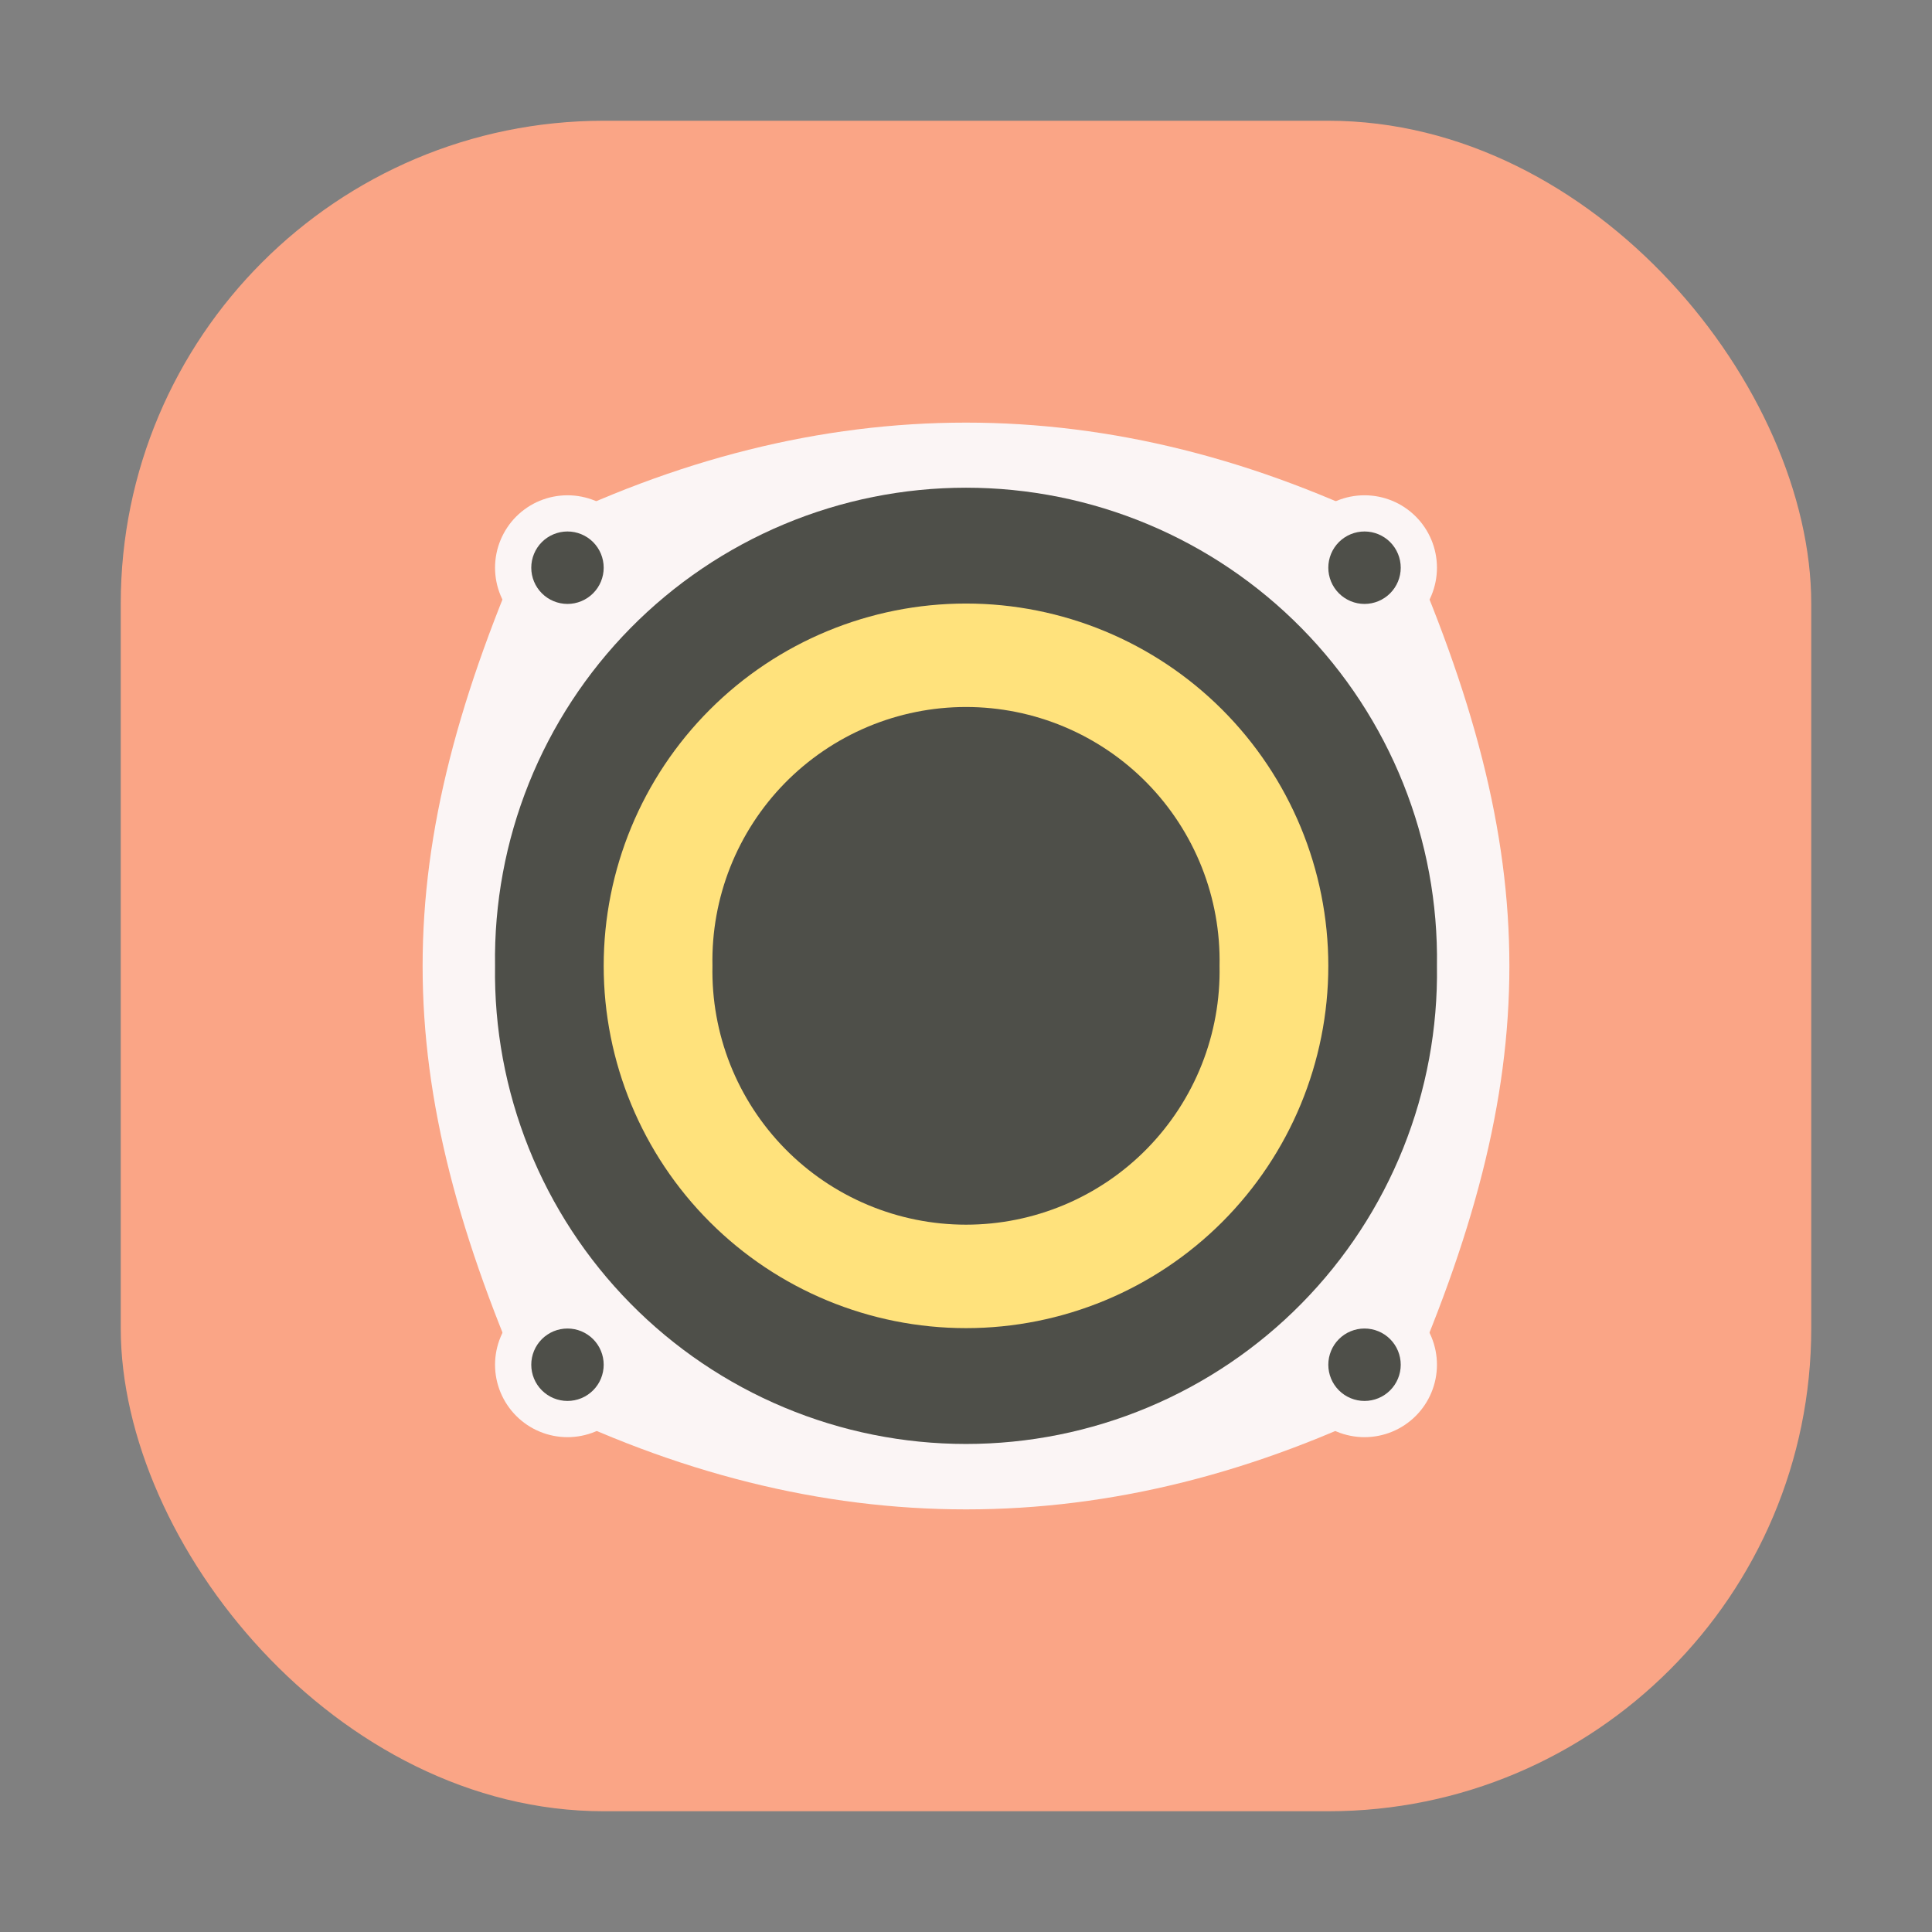 <svg width="64" height="64" viewBox="0 0 64 64" fill="none" xmlns="http://www.w3.org/2000/svg">
<rect x="0" y="0" width="64" height="64" fill="#808080" stroke="none"/>
<rect x="4" y="4" width="56" height="56" rx="16" fill="#FAA586"/>
<path d="M17.599 17.599C12.8 28.399 12.8 35.601 17.599 46.401C27.203 51.2 36.804 51.2 46.401 46.401C51.2 35.601 51.2 28.399 46.401 17.599C36.8 12.8 27.196 12.8 17.599 17.599Z" fill="#FBF5F5"/>
<path d="M47.601 31.995C47.632 34.063 47.252 36.117 46.482 38.038C45.712 39.958 44.568 41.706 43.116 43.18C41.664 44.654 39.934 45.824 38.025 46.623C36.117 47.422 34.069 47.833 32 47.833C29.931 47.833 27.883 47.422 25.975 46.623C24.066 45.824 22.336 44.654 20.884 43.18C19.432 41.706 18.288 39.958 17.518 38.038C16.748 36.117 16.368 34.063 16.399 31.995C16.368 29.926 16.748 27.872 17.518 25.952C18.288 24.031 19.432 22.283 20.884 20.809C22.336 19.335 24.066 18.165 25.975 17.366C27.883 16.567 29.931 16.156 32 16.156C34.069 16.156 36.117 16.567 38.025 17.366C39.934 18.165 41.664 19.335 43.116 20.809C44.568 22.283 45.712 24.031 46.482 25.952C47.252 27.872 47.632 29.926 47.601 31.995Z" fill="#4E4F49"/>
<path d="M44.002 31.995C44.002 35.178 42.737 38.23 40.487 40.481C38.236 42.732 35.183 43.996 32 43.996C28.817 43.996 25.764 42.732 23.514 40.481C21.263 38.23 19.998 35.178 19.998 31.995C19.998 28.812 21.263 25.759 23.514 23.508C25.764 21.257 28.817 19.993 32 19.993C35.183 19.993 38.236 21.257 40.487 23.508C42.737 25.759 44.002 28.812 44.002 31.995Z" fill="#FFE27C"/>
<path d="M21.198 18.806C21.198 19.121 21.136 19.433 21.015 19.724C20.895 20.015 20.718 20.28 20.495 20.502C20.272 20.725 20.008 20.902 19.717 21.023C19.426 21.143 19.114 21.205 18.799 21.205C18.483 21.205 18.172 21.143 17.88 21.023C17.589 20.902 17.325 20.725 17.102 20.502C16.879 20.28 16.703 20.015 16.582 19.724C16.461 19.433 16.399 19.121 16.399 18.806C16.399 18.491 16.461 18.179 16.582 17.888C16.703 17.597 16.879 17.332 17.102 17.109C17.325 16.887 17.589 16.71 17.88 16.589C18.172 16.469 18.483 16.407 18.799 16.407C19.114 16.407 19.426 16.469 19.717 16.589C20.008 16.71 20.272 16.887 20.495 17.109C20.718 17.332 20.895 17.597 21.015 17.888C21.136 18.179 21.198 18.491 21.198 18.806ZM21.198 45.209C21.198 45.524 21.136 45.836 21.015 46.127C20.895 46.418 20.718 46.682 20.495 46.905C20.272 47.128 20.008 47.305 19.717 47.425C19.426 47.546 19.114 47.608 18.799 47.608C18.483 47.608 18.172 47.546 17.88 47.425C17.589 47.305 17.325 47.128 17.102 46.905C16.879 46.682 16.703 46.418 16.582 46.127C16.461 45.836 16.399 45.524 16.399 45.209C16.399 44.894 16.461 44.582 16.582 44.291C16.703 43.999 16.879 43.735 17.102 43.512C17.325 43.289 17.589 43.113 17.88 42.992C18.172 42.871 18.483 42.809 18.799 42.809C19.114 42.809 19.426 42.871 19.717 42.992C20.008 43.113 20.272 43.289 20.495 43.512C20.718 43.735 20.895 43.999 21.015 44.291C21.136 44.582 21.198 44.894 21.198 45.209ZM47.601 45.209C47.601 45.845 47.348 46.455 46.898 46.905C46.448 47.355 45.838 47.608 45.201 47.608C44.565 47.608 43.955 47.355 43.505 46.905C43.055 46.455 42.802 45.845 42.802 45.209C42.802 44.572 43.055 43.962 43.505 43.512C43.955 43.062 44.565 42.809 45.201 42.809C45.838 42.809 46.448 43.062 46.898 43.512C47.348 43.962 47.601 44.572 47.601 45.209ZM47.601 18.806C47.601 19.442 47.348 20.052 46.898 20.502C46.448 20.952 45.838 21.205 45.201 21.205C44.565 21.205 43.955 20.952 43.505 20.502C43.055 20.052 42.802 19.442 42.802 18.806C42.802 18.169 43.055 17.559 43.505 17.109C43.955 16.659 44.565 16.407 45.201 16.407C45.838 16.407 46.448 16.659 46.898 17.109C47.348 17.559 47.601 18.169 47.601 18.806Z" fill="#FBF5F5"/>
<path d="M40.399 31.995C40.422 33.112 40.222 34.223 39.81 35.263C39.398 36.302 38.783 37.248 38.001 38.047C37.219 38.846 36.285 39.48 35.255 39.913C34.224 40.346 33.118 40.569 32 40.569C30.882 40.569 29.775 40.346 28.745 39.913C27.714 39.48 26.781 38.846 25.998 38.047C25.216 37.248 24.601 36.302 24.189 35.263C23.778 34.223 23.578 33.112 23.601 31.995C23.578 30.877 23.778 29.766 24.189 28.727C24.601 27.688 25.216 26.741 25.998 25.942C26.781 25.144 27.714 24.509 28.745 24.076C29.775 23.643 30.882 23.42 32 23.42C33.118 23.42 34.224 23.643 35.255 24.076C36.285 24.509 37.219 25.144 38.001 25.942C38.783 26.741 39.398 27.688 39.81 28.727C40.222 29.766 40.422 30.877 40.399 31.995Z" fill="#4E4F49"/>
<path d="M19.998 18.806C19.998 19.124 19.872 19.429 19.647 19.654C19.422 19.879 19.117 20.006 18.799 20.006C18.48 20.006 18.175 19.879 17.95 19.654C17.725 19.429 17.599 19.124 17.599 18.806C17.599 18.488 17.725 18.183 17.95 17.957C18.175 17.733 18.48 17.606 18.799 17.606C19.117 17.606 19.422 17.733 19.647 17.957C19.872 18.183 19.998 18.488 19.998 18.806ZM46.401 18.806C46.401 19.124 46.275 19.429 46.05 19.654C45.825 19.879 45.52 20.006 45.201 20.006C44.883 20.006 44.578 19.879 44.353 19.654C44.128 19.429 44.002 19.124 44.002 18.806C44.002 18.488 44.128 18.183 44.353 17.957C44.578 17.733 44.883 17.606 45.201 17.606C45.52 17.606 45.825 17.733 46.05 17.957C46.275 18.183 46.401 18.488 46.401 18.806ZM46.401 45.209C46.401 45.527 46.275 45.832 46.05 46.057C45.825 46.282 45.52 46.408 45.201 46.408C44.883 46.408 44.578 46.282 44.353 46.057C44.128 45.832 44.002 45.527 44.002 45.209C44.002 44.891 44.128 44.585 44.353 44.36C44.578 44.135 44.883 44.009 45.201 44.009C45.52 44.009 45.825 44.135 46.05 44.36C46.275 44.585 46.401 44.891 46.401 45.209ZM19.998 45.209C19.998 45.366 19.967 45.522 19.907 45.668C19.847 45.813 19.758 45.946 19.647 46.057C19.535 46.168 19.403 46.257 19.258 46.317C19.112 46.377 18.956 46.408 18.799 46.408C18.641 46.408 18.485 46.377 18.339 46.317C18.194 46.257 18.062 46.168 17.95 46.057C17.839 45.946 17.75 45.813 17.69 45.668C17.63 45.522 17.599 45.366 17.599 45.209C17.599 45.051 17.63 44.895 17.69 44.75C17.75 44.604 17.839 44.472 17.95 44.36C18.062 44.249 18.194 44.161 18.339 44.1C18.485 44.04 18.641 44.009 18.799 44.009C18.956 44.009 19.112 44.04 19.258 44.1C19.403 44.161 19.535 44.249 19.647 44.36C19.758 44.472 19.847 44.604 19.907 44.75C19.967 44.895 19.998 45.051 19.998 45.209Z" fill="#4E4F49"/>
</svg>

